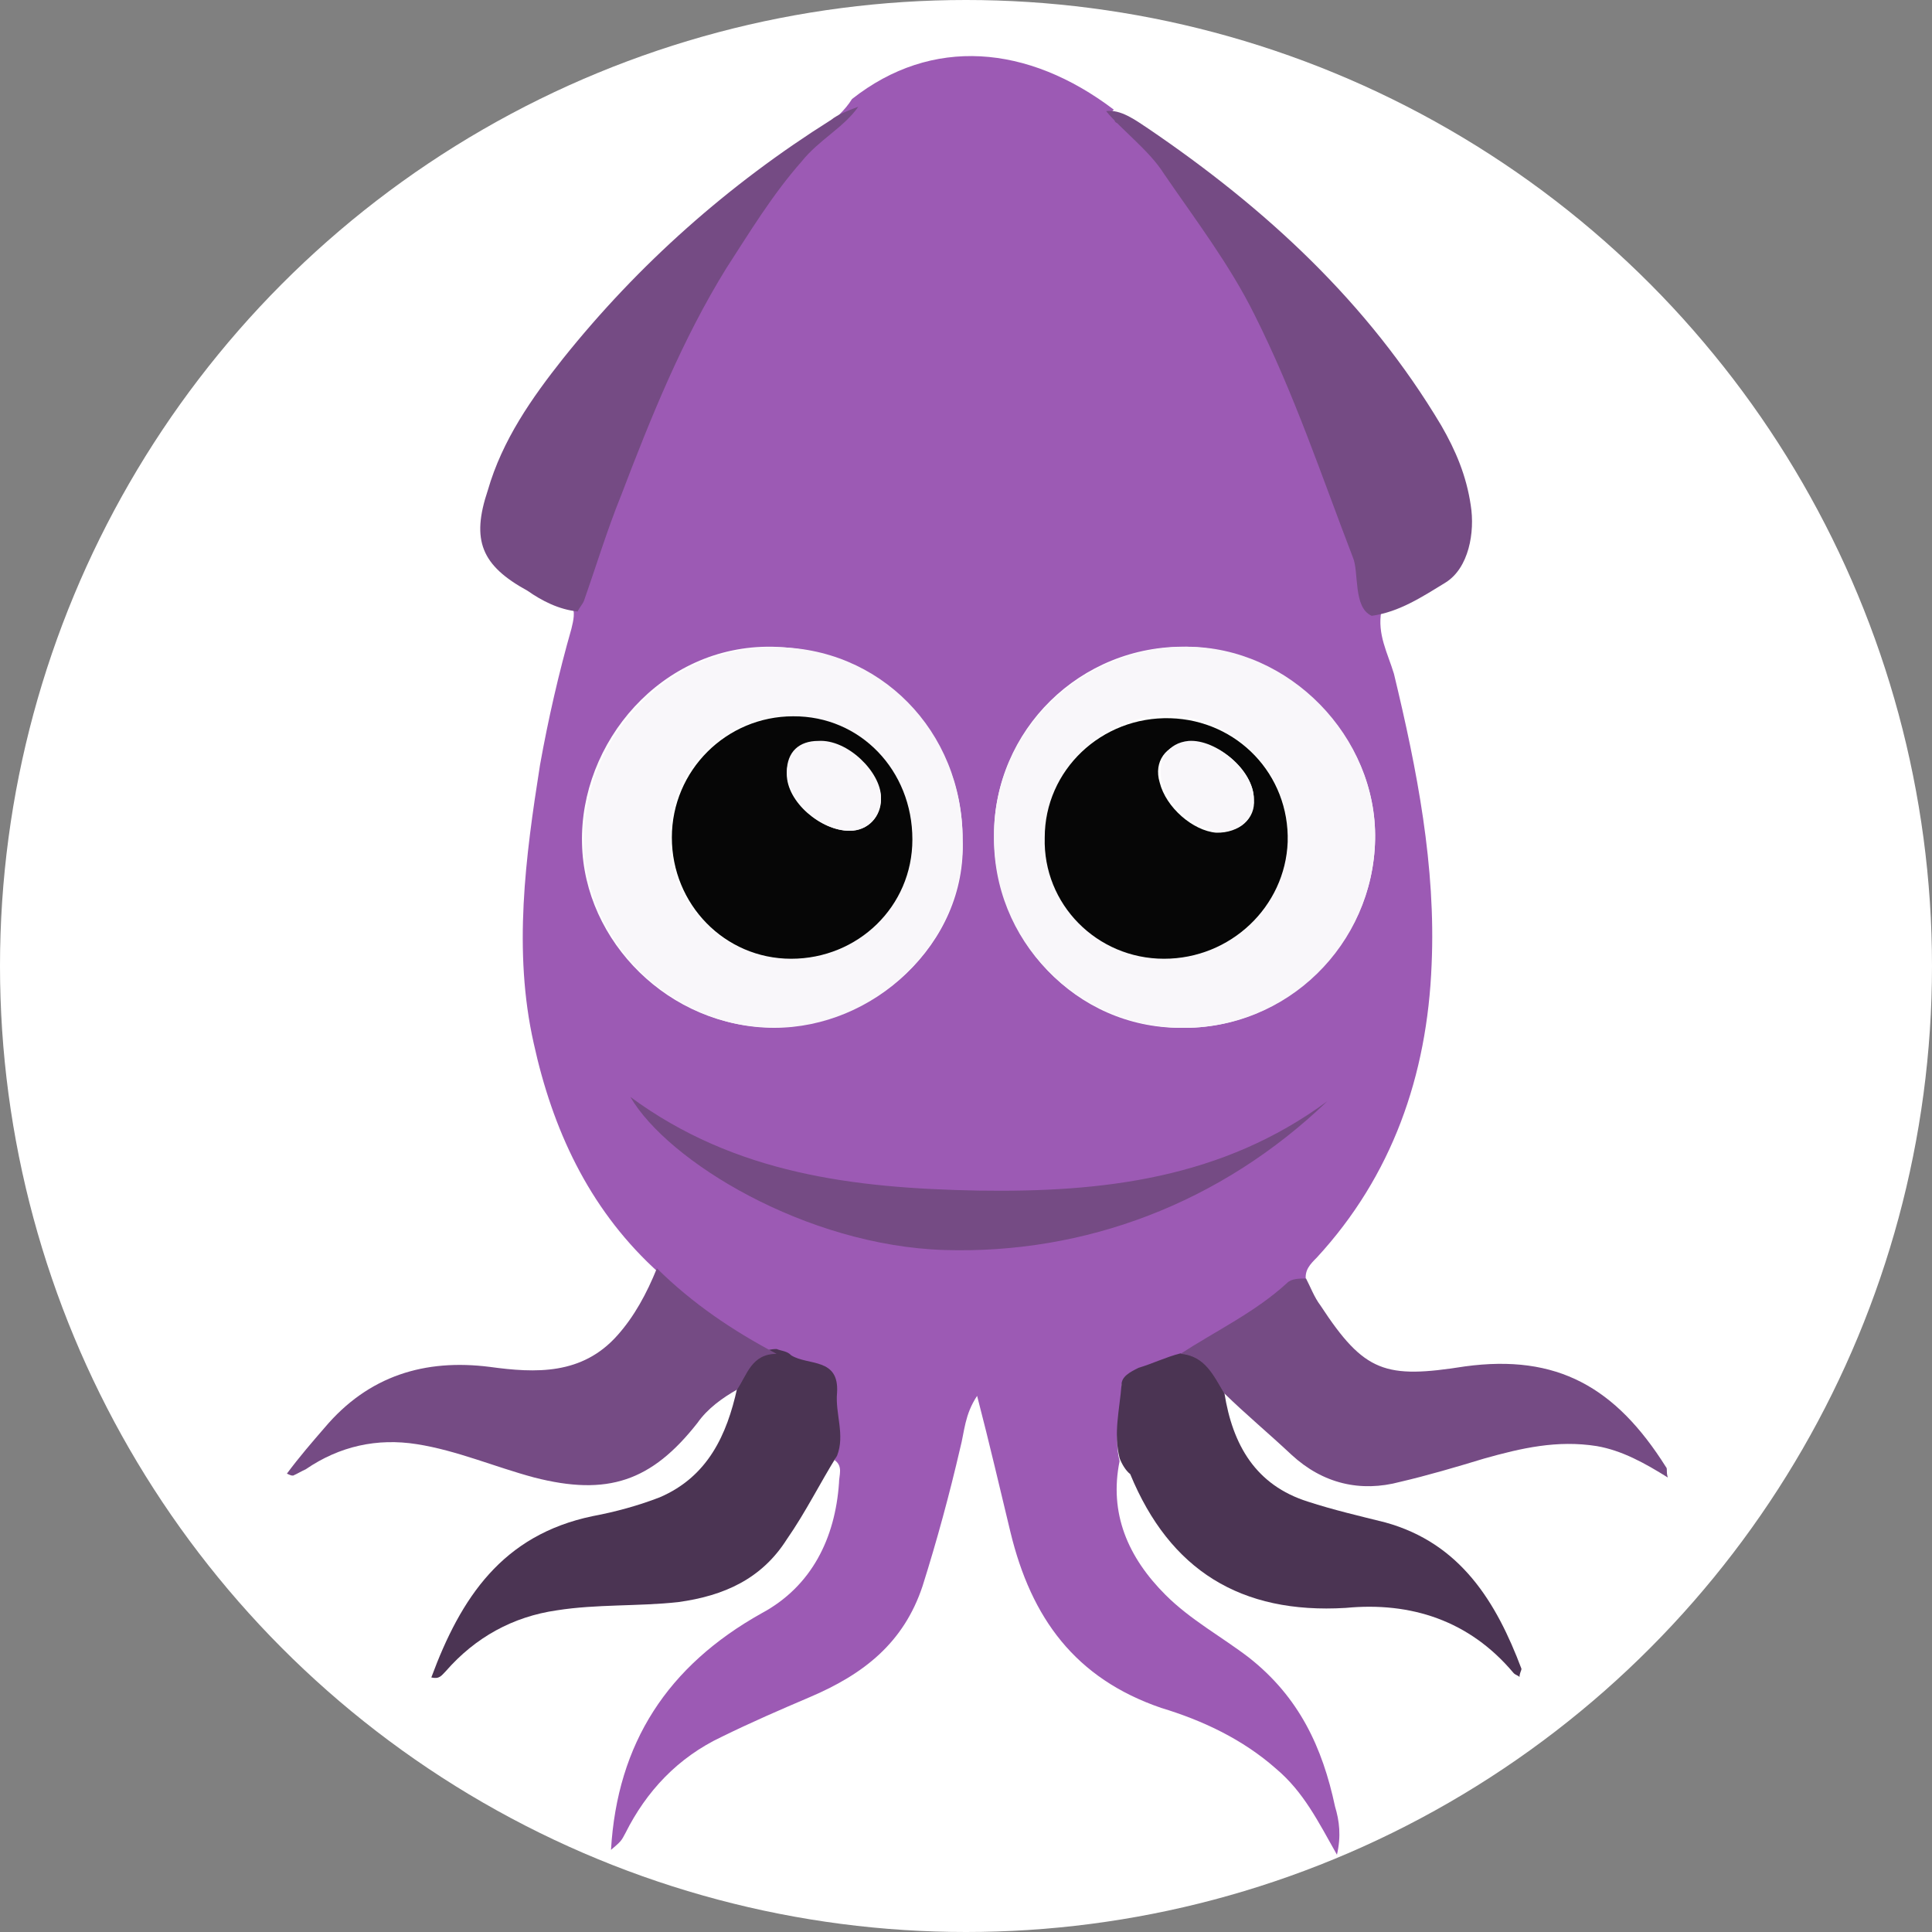 <?xml version="1.0" encoding="utf-8"?>
<!-- Generator: Adobe Illustrator 22.1.0, SVG Export Plug-In . SVG Version: 6.00 Build 0)  -->
<svg version="1.1" id="Layer_1" xmlns="http://www.w3.org/2000/svg" xmlns:xlink="http://www.w3.org/1999/xlink" x="0px" y="0px"
	 width="400px" height="400px" viewBox="0 0 400 400" style="enable-background:new 0 0 400 400;" xml:space="preserve">
<rect x="0" y="0" width="400" height="400" fill="#808080" stroke="none"/>
<style type="text/css">
	.st0{fill:#FFFFFF;}
	.st1{fill:#9C5AB4;}
	.st2{fill:#754B84;}
	.st3{fill:#4B3453;}
	.st4{fill:#F9F7FA;}
	.st5{fill:#060606;}
</style>
<circle class="st0" cx="200" cy="200" r="200"/>
<g>
	<path class="st1" d="M286,126.5c-0.9,4.8,1.3,8.7,2.6,13c4.8,19.9,8.7,39.9,7.8,60.2c-0.9,23-8.2,43.8-23.8,60.7
		c-1.3,1.3-2.6,2.6-2.2,4.8c-1.3,0-3-0.4-3.9,0.9c-6.5,6.1-14.3,10.4-22.1,14.7c-3,0.9-5.6,2.2-8.7,3c-1.7,0.4-3.5,1.3-3.5,3.5
		c0,5.2-1.7,10-0.4,15.2c-2.2,10.8,1.7,19.9,9.5,27.7c5.2,5.2,11.7,8.7,17.3,13c10.4,8.2,15.2,18.6,17.8,30.8c0.9,3,1.3,6.1,0.4,10
		c-3.9-6.9-6.9-13-12.6-17.8c-6.9-6.1-15.2-10-23.8-12.6c-17.8-6.1-26.9-18.6-31.2-36.4c-2.2-9.1-4.3-18.2-6.9-28.2
		c-2.6,3.9-2.6,7.4-3.5,10.8c-2.2,9.5-4.8,19.1-7.8,28.6c-3.9,11.7-12.1,18.2-23.4,23c-6.1,2.6-12.1,5.2-18.2,8.2
		c-9.1,4.3-15.6,11.3-19.9,19.9c-0.9,1.7-0.9,1.7-3,3.5c1.3-22.1,11.7-38.1,31.2-49c10.4-5.6,15.2-15.6,16-26.9
		c0-1.7,0.9-3.5-0.9-4.8c1.7-4.3-0.4-8.7,0-13c0.4-6.9-6.1-5.2-9.5-7.8c-0.9-0.4-1.7-0.9-3-1.3c-9.1-4.8-17.3-10.4-25.1-17.8
		c-13.4-12.6-20.8-28.6-24.7-46.4c-4.3-19.1-1.7-38.6,1.3-57.6c1.7-9.5,3.9-19.1,6.5-28.2c0.4-1.7,0.9-3.5,0-5.2
		c0.4-0.9,0.9-1.3,1.3-2.2c2.6-7.4,5.2-15.2,7.8-22.1c6.1-16,12.6-32.1,21.7-46.8c4.8-7.8,10-15.2,15.6-22.1
		c3.5-4.3,8.7-6.5,11.7-11.3c16.5-13,36.4-11.3,54.2,2.2c-0.4,0.4-0.9,0.9,0,1.3l0,0c3.9,3.9,8.2,7.8,11.7,12.6
		c6.5,9.5,13,19.1,18.2,29.5c8.2,16,14.3,33.4,20.4,50.3C283.4,120.5,282.1,124.8,286,126.5z M199.3,173.8
		c0-22.1-17.3-39.4-39.4-39.9c-23-0.4-39.9,19.9-39.4,40.7c0.4,20.4,18.2,38.1,39.4,38.1C180.7,212.8,200.2,195.5,199.3,173.8z
		 M205.8,172.9c0,21.7,16.9,39.9,38.6,39.9c21.7,0.4,39.9-17.3,40.3-39c0.4-21.2-17.8-39.4-39-39.9
		C223.6,133.5,205.8,151.2,205.8,172.9z"/>
	<path class="st2" d="M177.7,22.1c-3,4.3-8.2,6.9-11.7,11.3c-6.1,6.9-10.8,14.7-15.6,22.1c-9.1,14.7-15.6,30.8-21.7,46.8
		c-3,7.4-5.2,14.7-7.8,22.1c-0.4,0.9-0.9,1.3-1.3,2.2c-3.9-0.4-7.4-2.2-10.4-4.3c-9.5-5.2-11.7-10.4-8.2-20.8
		c3-10.4,9.1-19.1,15.6-27.3c15.6-19.5,34.2-36,55.5-49.4C173.3,23.8,175.5,22.9,177.7,22.1z"/>
	<path class="st2" d="M284,127.5c-3.9-1.7-2.6-9.1-3.9-12.1c-6.5-16.9-12.1-33.8-20.4-50.3C254.6,54.8,247.5,45.5,241,36
		c-3-4.8-8.8-9.1-12-13c3-0.4,6,1.8,8.7,3.6c24.3,16.5,45.5,36,60.7,61.5c3,5.2,5.2,10.4,6.1,16.5c0.9,5.6-0.4,13-5.2,16
		C294.4,123.6,289.7,126.7,284,127.5z"/>
	<path class="st3" d="M160.8,279.3c0.9,0.4,2.2,0.4,3,1.3c3.5,2.2,10,0.4,9.5,7.8c-0.4,4.3,1.7,8.7,0,13
		c-3.5,5.6-6.5,11.7-10.4,17.3c-5.2,8.2-13,11.7-22.5,13c-8.2,0.9-16.9,0.4-25.1,1.7c-9.1,1.3-16.9,5.6-23,12.6
		c-0.9,0.9-1.3,1.7-3,1.3c6.1-16.5,14.7-29.5,33.4-33.4c4.8-0.9,9.5-2.2,13.9-3.9c10-4.3,13.9-13,16-22.5
		C155.1,283.6,156,279.3,160.8,279.3z"/>
	<path class="st3" d="M231.8,301.9c-1.3-5.2,0-10,0.4-15.2c0-1.7,1.7-2.6,3.5-3.5c3-0.9,5.6-2.2,8.7-3c5.2,0.4,6.9,4.3,9.1,8.2
		c1.7,10.8,6.5,19.1,17.3,22.5c5.2,1.7,10.8,3,16,4.3c15.6,4.3,23,16.5,28.2,30.3c0,0.4-0.4,0.9-0.4,1.7c-0.4-0.4-0.9-0.4-1.3-0.9
		c-9.1-10.8-21.2-14.7-34.7-13.4c-21.7,1.3-36.4-7.8-44.6-27.7C233.1,304.5,232.3,303.2,231.8,301.9z"/>
	<path class="st2" d="M160.8,280.3c-5.2,0-6.1,4.3-8.2,7.4c-3,1.7-6.1,3.9-8.2,6.9c-9.5,12.1-18.6,15.2-33.8,11.3
		c-8.2-2.2-16-5.6-24.3-6.9c-8.2-1.3-16,0.4-23,5.2c-0.9,0.4-1.7,0.9-2.6,1.3c-0.4,0-0.4,0-1.3-0.4c2.6-3.5,5.2-6.5,7.8-9.5
		c9.1-10.8,20.8-14.3,34.2-12.6c9.5,1.3,19.1,1.7,26.4-6.5c3.5-3.9,6.1-8.7,8.2-13.9C143.4,269.9,151.7,275.5,160.8,280.3z"/>
	<path class="st2" d="M253.5,288.5c-2.2-3.5-3.9-7.8-9.1-8.2c7.4-4.8,15.6-8.7,22.1-14.7c0.9-0.9,2.6-0.9,3.9-0.9
		c0.9,1.7,1.7,3.9,3,5.6c9.1,13.9,13.4,15.2,29.9,12.6c19.1-2.6,31.2,4.3,41.6,20.8c0.4,0.4,0,0.9,0.4,2.2c-4.8-3-9.5-5.6-14.7-6.5
		c-8.2-1.3-15.6,0.4-23.4,2.6c-5.6,1.7-11.7,3.5-17.3,4.8c-8.2,2.2-16,0.4-22.5-5.6C262.6,296.7,257.9,292.8,253.5,288.5z"/>
	<path class="st2" d="M231.3,25.5c-0.9-0.4-0.4-0.9,0-1.3C231.3,24.7,231.3,24.7,231.3,25.5C231.7,25.1,231.3,25.1,231.3,25.5z"/>
	<path class="st4" d="M199.3,173.8c0.4,22.1-18.6,39-39,39c-21.2,0-39-17.8-39.4-38.1c-0.4-20.8,16-40.7,39.4-40.7
		C182,133.9,199.3,151.2,199.3,173.8z M188.9,173.8c0-14.3-10.8-25.6-25.1-25.6c-13.9,0-25.1,11.3-25.1,25.1
		c0,13.9,10.8,25.1,24.7,25.1C177.7,198.5,188.9,187.7,188.9,173.8z"/>
	<path class="st4" d="M205.8,172.9c0-21.7,18.2-39,39.9-39c21.2,0,39.4,18.6,39,39.9c-0.4,21.7-18.2,39.4-40.3,39
		C222.7,212.4,205.4,194.6,205.8,172.9z M241,198.5c13.9,0,25.1-10.4,25.6-24.7c0.4-13.9-10.8-25.1-24.3-25.6
		c-13.9-0.4-25.6,10.8-26,24.7C215.8,186.8,227.1,198.1,241,198.5z"/>
	<path class="st2" d="M274.8,228c-22.1,21.2-50.3,31.7-79.3,30.8c-28.6-0.9-57.2-18.3-65-31.7c21.7,16,46.4,18.9,72,19.4
		C228.4,246.9,253.1,244,274.8,228z"/>
	<path class="st5" d="M188.9,173.8c0,13.9-11.3,24.7-25.1,24.7s-24.7-11.3-24.7-25.1c0-13.9,11.3-25.1,25.1-25.1
		C178.1,148.2,188.9,159.5,188.9,173.8z M175.9,172c3.9,0,6.5-3,6.5-6.5c0-5.6-7.4-12.1-13-11.7c-3.9,0-6.5,2.2-6.5,6.5
		C162.9,166,169.9,172,175.9,172z"/>
	<path class="st5" d="M241,198.5c-13.9,0-25.1-11.3-24.7-25.1c0-13.9,11.7-25.1,26-24.7c13.9,0.4,24.7,11.7,24.3,25.6
		C266.1,187.7,254.8,198.5,241,198.5z M259.6,165.5c0-6.1-7.8-12.6-13.9-11.7c-4.3,0.4-6.9,3.9-5.6,8.2c1.3,5.2,6.9,10,11.7,10.4
		C256.6,172.5,260,169.4,259.6,165.5z"/>
	<path class="st4" d="M175.9,172c-6.1,0-12.6-6.1-13-12.1c0-4.3,2.6-6.5,6.5-6.5c6.1-0.4,13,6.5,13,11.7
		C182.4,169,179.8,172,175.9,172z"/>
	<path class="st4" d="M259.6,165.5c0,4.3-3,6.9-7.4,6.5c-5.2-0.4-10.4-5.2-11.7-10.4c-0.9-4.3,1.3-7.8,5.6-8.2
		C251.8,153,259.6,159.5,259.6,165.5z"/>
</g>
</svg>
